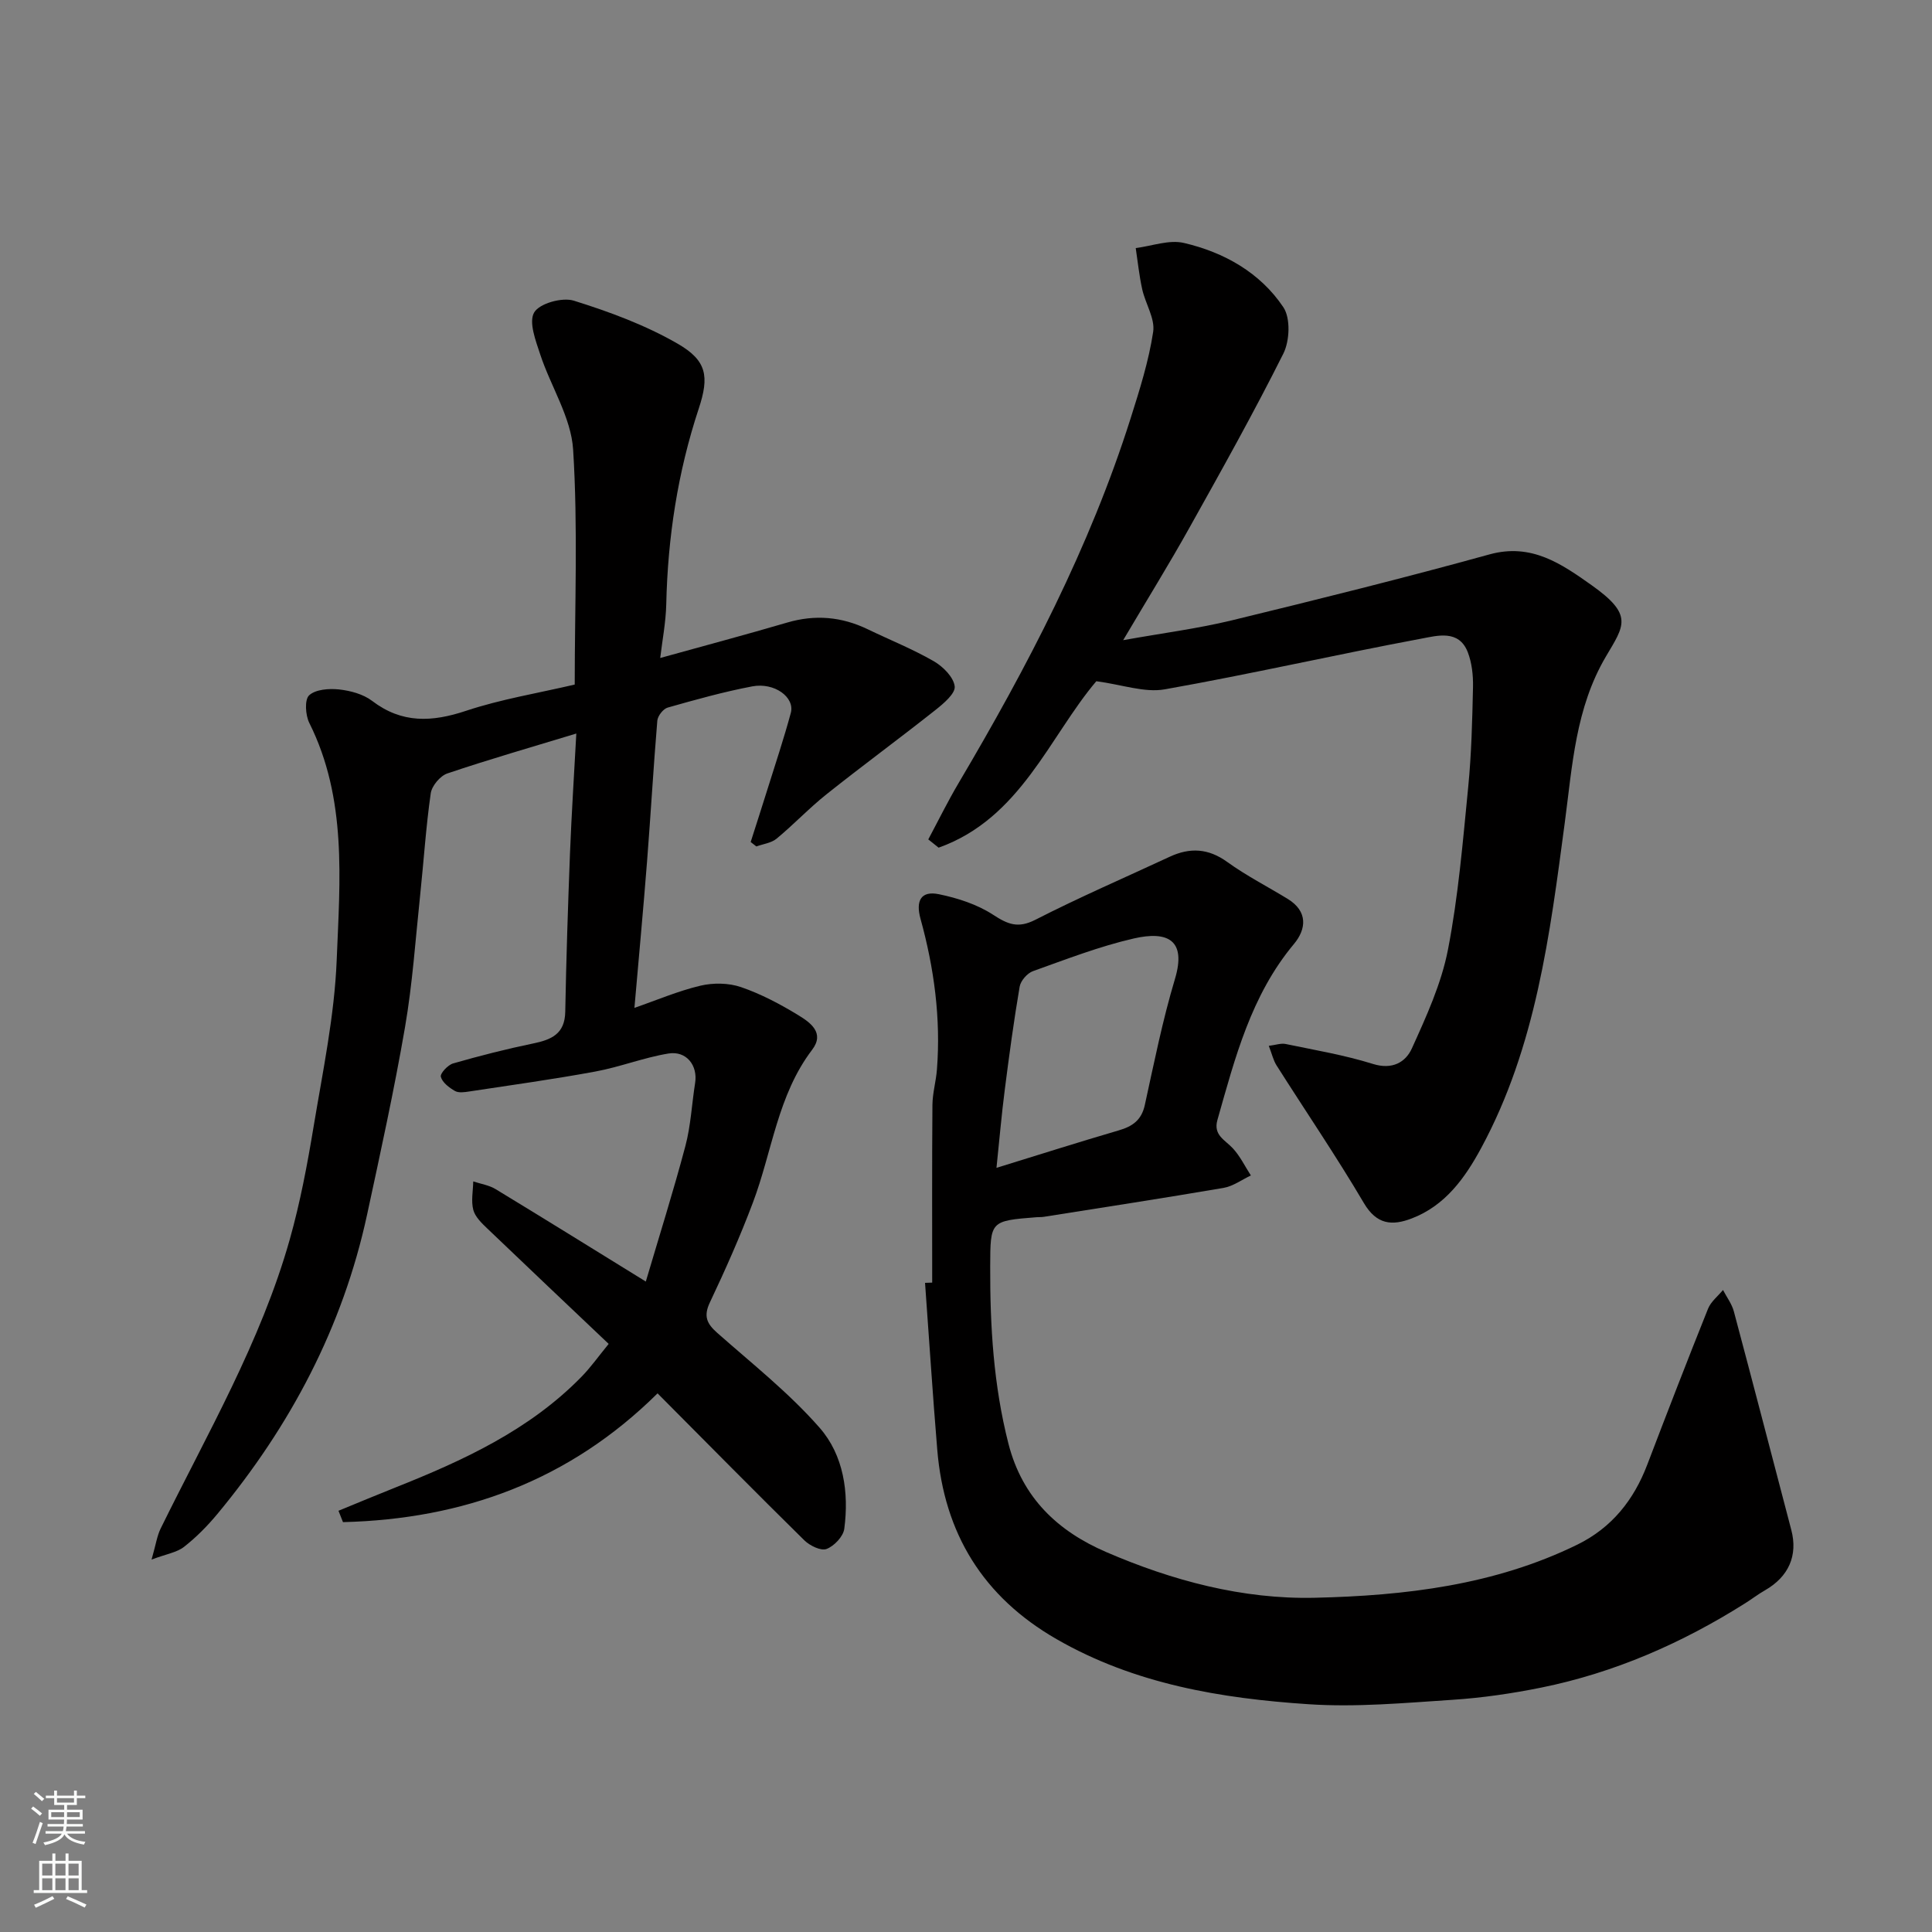 <svg enable-background="new 0 0 400 400" viewBox="0 0 400 400" xmlns="http://www.w3.org/2000/svg"><rect x="0" y="0" width="400" height="400" fill="#808080" stroke="none"/><g fill="#010000"><path d="m126.02 278.24c-8.53-8.1-16.85-15.96-25.12-23.88-1.17-1.12-2.53-2.42-2.91-3.87-.48-1.84-.05-3.92-.01-5.89 1.56.52 3.28.77 4.65 1.61 10.04 6.09 20.01 12.29 31.08 19.12 2.8-9.49 5.72-18.73 8.2-28.09 1.12-4.23 1.32-8.69 2.01-13.04.57-3.61-1.8-6.69-5.53-6.08-5.11.84-10.03 2.79-15.13 3.73-8.66 1.6-17.4 2.81-26.11 4.13-.97.15-2.19.33-2.95-.1-1.2-.69-2.62-1.76-2.93-2.94-.18-.69 1.45-2.46 2.55-2.77 5.47-1.57 10.99-2.98 16.56-4.13 3.8-.78 6.57-1.98 6.65-6.57.2-10.94.56-21.87.98-32.8.32-8.08.84-16.15 1.31-24.8-9.4 2.86-18.11 5.36-26.69 8.26-1.49.5-3.23 2.57-3.45 4.12-1 6.98-1.45 14.05-2.19 21.07-.97 9.14-1.58 18.34-3.14 27.37-2.24 13-5.07 25.9-7.85 38.79-5.03 23.29-15.87 43.73-31 61.98-2.06 2.48-4.37 4.82-6.9 6.8-1.46 1.15-3.59 1.46-6.72 2.63.9-3.14 1.13-4.89 1.87-6.4 9.65-19.64 20.74-38.64 26.74-59.87 2.16-7.65 3.64-15.52 4.94-23.38 1.9-11.45 4.32-22.94 4.78-34.48.66-16.53 2.17-33.39-5.67-49.08-.81-1.62-1.01-4.84-.03-5.73 1.34-1.23 4.12-1.43 6.18-1.21 2.36.26 5.01.97 6.85 2.37 6.19 4.72 12.41 4.4 19.47 2.05 7.21-2.4 14.8-3.63 22.48-5.43 0-16.38.68-32.57-.33-48.65-.42-6.66-4.62-13.05-6.8-19.66-.94-2.86-2.44-6.74-1.26-8.74 1.1-1.87 5.81-3.18 8.2-2.43 7.4 2.31 14.84 5.06 21.52 8.92 6.02 3.48 6.56 6.74 4.35 13.42-4.36 13.18-6.42 26.68-6.73 40.53-.09 3.74-.82 7.48-1.25 11.11 9.06-2.52 17.69-4.81 26.27-7.33 5.81-1.71 11.31-1.22 16.71 1.39 4.56 2.2 9.29 4.09 13.66 6.61 1.91 1.1 4.11 3.3 4.33 5.21.17 1.47-2.31 3.56-4 4.9-7.44 5.89-15.1 11.51-22.52 17.42-3.61 2.87-6.8 6.27-10.36 9.21-1.09.9-2.77 1.09-4.18 1.61-.39-.31-.79-.61-1.18-.92 1.16-3.63 2.33-7.26 3.47-10.9 1.65-5.27 3.4-10.51 4.84-15.83.87-3.23-3.39-6.37-8-5.49-5.9 1.12-11.72 2.75-17.5 4.39-.92.26-2.05 1.72-2.14 2.7-.81 9.69-1.36 19.4-2.12 29.1-.79 10.12-1.74 20.22-2.62 30.37 4.57-1.58 9.01-3.49 13.65-4.59 2.66-.63 5.85-.59 8.42.29 4.14 1.42 8.12 3.53 11.87 5.82 2.44 1.49 5.53 3.64 2.85 7.16-7.16 9.41-8.27 21.08-12.27 31.66-2.64 7.01-5.69 13.87-8.9 20.65-1.35 2.85-.63 4.39 1.53 6.3 7.23 6.39 14.89 12.44 21.2 19.65 4.94 5.64 6.1 13.36 5.1 20.91-.21 1.6-2.11 3.59-3.68 4.18-1.17.44-3.47-.69-4.6-1.8-10.09-9.93-20.02-20.01-30.38-30.42-18.29 18.12-40.32 26.05-65.13 26.66-.31-.78-.62-1.57-.93-2.35 3.92-1.61 7.83-3.25 11.76-4.81 14.04-5.59 27.69-11.85 38.48-22.86 1.97-2 3.59-4.31 5.7-6.88z"/><path d="m193 265.55c0-12.26-.05-24.53.05-36.79.02-2.44.74-4.86.93-7.3.83-10.62-.58-21.03-3.4-31.24-1.03-3.74.1-5.85 3.82-5.08 3.88.8 7.9 2.1 11.18 4.23 3.07 2 5.17 2.9 8.78 1.06 9.11-4.66 18.53-8.73 27.82-13.05 4.2-1.95 8-1.75 11.92 1.09 3.95 2.85 8.34 5.09 12.51 7.64 4.2 2.57 3.87 6.24 1.29 9.33-8.89 10.64-12.2 23.59-15.85 36.45-.89 3.14 1.59 4.12 3.2 5.86 1.51 1.63 2.5 3.72 3.73 5.62-1.88.88-3.68 2.23-5.65 2.57-12.39 2.12-24.81 4.02-37.22 5.99-.49.08-1 .04-1.49.08-9.61.76-9.58.76-9.61 10.2-.04 12.35.68 24.54 3.77 36.66 2.89 11.35 10.33 18.18 20.21 22.45 13.71 5.93 28.28 9.83 43.23 9.48 18.64-.43 37.2-2.6 54.35-11 7.13-3.5 11.69-9.23 14.48-16.56 4.12-10.79 8.28-21.56 12.58-32.28.59-1.47 2.04-2.6 3.1-3.88.77 1.48 1.83 2.88 2.25 4.45 4.02 15.06 7.93 30.15 11.89 45.23 1.39 5.28-.53 9.68-5.46 12.5-1.42.81-2.72 1.82-4.11 2.69-13.05 8.24-27.01 14.36-42.16 17.44-6.08 1.23-12.28 2.14-18.46 2.54-9.91.65-19.91 1.57-29.77.91-18.14-1.2-35.99-4.17-52.17-13.48-15.23-8.76-23.26-21.9-24.69-39.21-.96-11.51-1.69-23.03-2.53-34.55.48-.03.98-.04 1.48-.05zm13.31-23.76c8.57-2.64 16.92-5.3 25.33-7.76 2.85-.83 4.7-2.13 5.38-5.24 1.92-8.74 3.67-17.54 6.24-26.1 2.43-8.1-1.53-9.99-8.52-8.39-7.1 1.63-13.98 4.3-20.86 6.76-1.19.42-2.56 1.99-2.77 3.21-1.21 7.08-2.17 14.2-3.08 21.33-.67 5.17-1.11 10.37-1.72 16.19z"/><path d="m192.19 173.79c2.08-3.89 4.03-7.87 6.28-11.67 14.23-24.07 27.14-48.76 35.62-75.53 1.86-5.87 3.74-11.82 4.66-17.88.42-2.76-1.61-5.84-2.27-8.83-.62-2.8-.91-5.68-1.34-8.52 3.34-.42 6.9-1.78 9.98-1.06 8.31 1.94 15.77 6.13 20.58 13.3 1.52 2.26 1.32 6.97.01 9.6-6.14 12.26-12.85 24.25-19.54 36.22-4.12 7.38-8.58 14.58-13.63 23.12 8.28-1.48 15.45-2.4 22.44-4.09 17.86-4.34 35.7-8.78 53.41-13.67 8.7-2.4 14.92 1.98 21.14 6.38 8.71 6.17 6.75 8.33 2.96 14.76-6.3 10.68-6.95 22.6-8.52 34.41-3.08 23.13-5.96 46.37-17.31 67.36-3.33 6.16-7.42 11.92-14.39 14.58-4.05 1.55-7.25 1.3-9.9-3.2-5.71-9.69-12.06-19-18.08-28.5-.67-1.06-.95-2.37-1.6-4.04 1.43-.17 2.52-.59 3.5-.38 6.05 1.26 12.19 2.29 18.07 4.13 4 1.25 6.76-.36 8.05-3.21 2.99-6.6 6.1-13.39 7.47-20.43 2.15-11.06 3.08-22.38 4.19-33.62.68-6.9.85-13.86 1-20.79.05-2.41-.23-5-1.09-7.22-1.84-4.72-6.34-3.39-9.54-2.8-17.76 3.32-35.4 7.36-53.19 10.51-4.2.74-8.84-.98-14.17-1.68-9.68 11.41-15.66 28.41-32.65 34.46-.74-.59-1.44-1.15-2.14-1.71z"/></g><path d="m6.44 374.46.42-.45c.65.47 1.27.95 1.85 1.44l-.45.49c-.65-.56-1.25-1.06-1.82-1.48m.93 7.33-.63-.26c.55-1.36 1.05-2.8 1.52-4.33.19.1.38.19.59.27-.46 1.29-.95 2.73-1.48 4.32m-.38-10.38.44-.42c.43.34 1.01.82 1.74 1.44l-.49.49c-.53-.51-1.09-1.01-1.69-1.51m2.5.35h1.72v-1.04h.59v1.04h3.52v-1.04h.59v1.04h1.75v.53h-1.75v1.42h-2.03v.97h3.22v2.03h-3.24c0 .35-.01.66-.03.93h3.32v.53h-3.37c-.03.27-.08.58-.15.94h3.96v.53h-3.71c.67.92 1.93 1.48 3.79 1.68-.13.24-.23.44-.29.59-2.13-.38-3.48-1.08-4.04-2.12-.43.97-1.77 1.72-4.03 2.23-.09-.19-.2-.37-.33-.55 2.1-.42 3.37-1.03 3.81-1.83h-3.36v-.53h3.58c.08-.29.13-.61.16-.94h-3.33v-.53h3.39c.02-.27.04-.58.04-.93h-3.23v-2.03h3.25v-.97h-2.07v-1.42h-1.73zm1.12 3.44v1h2.65c.01-.3.02-.44.01-.4v-.25-.35zm1.19-2h3.52v-.91h-3.52zm4.71 2h-2.63v.59c0 .15-.01.28-.01.4h2.64z" fill="#fafbfa"/><path d="m13.56 383.74h.63v1.52h2.72v6.07h1.13v.6h-11.06v-.6h1.13v-6.07h2.73v-1.52h.63v1.52h2.1v-1.52zm-2.69 8.83.38.56c-1.24.63-2.53 1.25-3.85 1.85-.1-.21-.21-.42-.34-.63 1.36-.55 2.63-1.15 3.81-1.78m-2.13-4.27h2.1v-2.45h-2.1zm0 3.04h2.1v-2.46h-2.1zm2.72-3.04h2.1v-2.45h-2.1zm0 3.04h2.1v-2.46h-2.1zm6.07 3.6c-1.41-.71-2.7-1.3-3.86-1.78l.35-.56c1.45.62 2.75 1.19 3.88 1.72zm-1.25-9.09h-2.1v2.45h2.1zm-2.09 5.49h2.1v-2.46h-2.1z" fill="#fafbfa"/></svg>